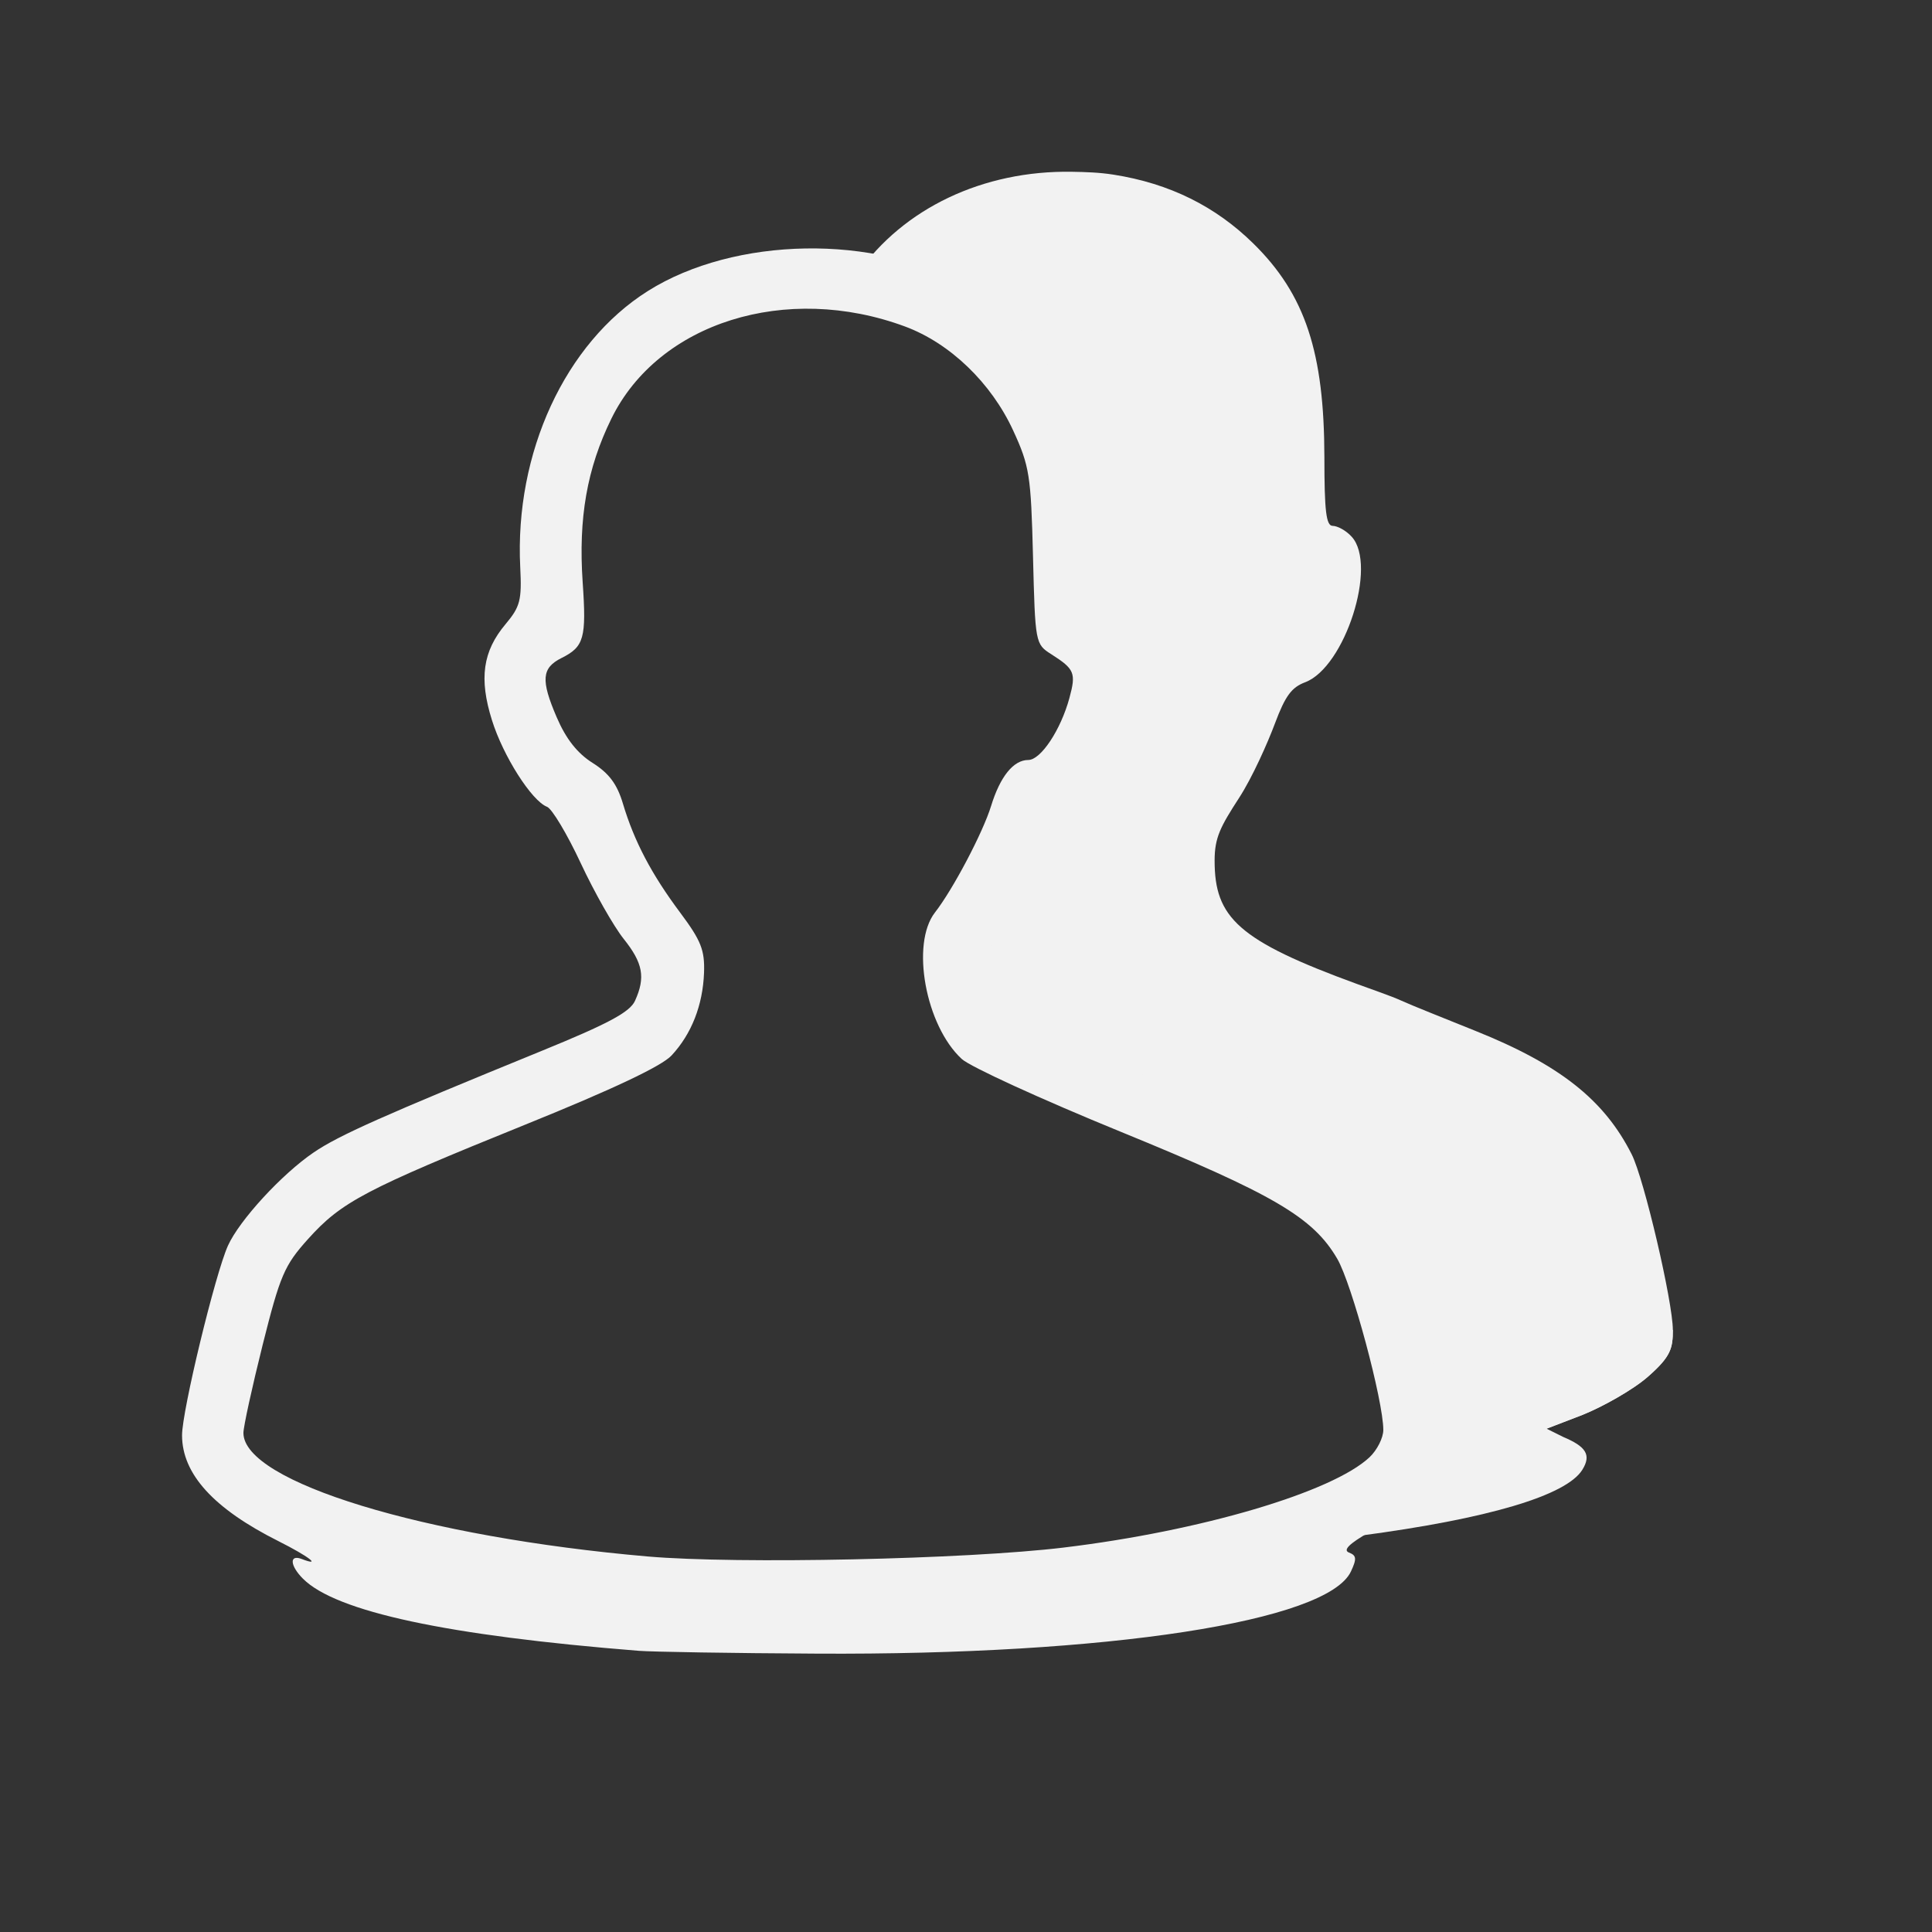 <?xml version="1.0" encoding="UTF-8" standalone="no"?>
<!-- Created with Inkscape (http://www.inkscape.org/) -->

<svg
   xmlns:dc="http://purl.org/dc/elements/1.1/"
   xmlns:cc="http://creativecommons.org/ns#"
   xmlns:rdf="http://www.w3.org/1999/02/22-rdf-syntax-ns#"
   xmlns:svg="http://www.w3.org/2000/svg"
   xmlns="http://www.w3.org/2000/svg"
   xmlns:xlink="http://www.w3.org/1999/xlink"
   xmlns:sodipodi="http://sodipodi.sourceforge.net/DTD/sodipodi-0.dtd"
   xmlns:inkscape="http://www.inkscape.org/namespaces/inkscape"
   id="svg3049"
   height="22"
   width="22"
   version="1.1"
   inkscape:version="0.48.4 r9939"
   sodipodi:docname="user-group-delete.svg">
  <rect width="100%" height="100%" fill="#333333" stroke="none"/>
  <defs
     id="defs10015">
    <linearGradient
       gradientUnits="userSpaceOnUse"
       y2="19.387"
       x2="11.999"
       y1="0.922"
       x1="11.999"
       gradientTransform="scale(0.922,1.085)"
       id="StandardGradient-9">
      <stop
         id="stop3283"
         offset="0"
         style="stop-color:#000000;stop-opacity:0.235;" />
      <stop
         id="stop2651"
         offset="1"
         style="stop-color:#000000;stop-opacity:0.549;" />
    </linearGradient>
    <radialGradient
       gradientUnits="userSpaceOnUse"
       gradientTransform="matrix(2.15,5.8874232e-8,-3.7575548e-8,1.373,-10.369,-3.485)"
       r="5.109"
       fy="9.834"
       fx="9.012"
       cy="9.834"
       cx="9.012"
       id="radialGradient3827"
       xlink:href="#StandardGradient-9"
       inkscape:collect="always" />
    <linearGradient
       y2="14.224"
       x2="7.639"
       y1="3.26"
       x1="7.639"
       gradientTransform="scale(1.092,0.915)"
       gradientUnits="userSpaceOnUse"
       id="linearGradient4484"
       xlink:href="#StandardGradient"
       inkscape:collect="always" />
    <linearGradient
       y2="14.224"
       x2="7.639"
       y1="3.26"
       x1="7.639"
       gradientTransform="scale(1.092,0.915)"
       gradientUnits="userSpaceOnUse"
       id="linearGradient4480"
       xlink:href="#StandardGradient"
       inkscape:collect="always" />
    <clipPath
       id="clipPath3634"
       clipPathUnits="userSpaceOnUse">
      <path
         id="path3636"
         d="m -20,0 0,16 16,0 0,-16 -16,0 z m 6,3 8,5 -8,5 0,-2.969 -3.969,0 0,-4.062 3.969,0 L -14,3 z"
         style="fill:#ff00ff;fill-opacity:1;stroke:none;display:inline" />
    </clipPath>
    <linearGradient
       y2="14.224"
       x2="7.639"
       y1="3.26"
       x1="7.639"
       gradientTransform="matrix(1.092,0,0,0.915,-20,0)"
       gradientUnits="userSpaceOnUse"
       id="linearGradient3627"
       xlink:href="#StandardGradient"
       inkscape:collect="always" />
    <inkscape:perspective
       sodipodi:type="inkscape:persp3d"
       inkscape:vp_x="0 : 0.5 : 1"
       inkscape:vp_y="0 : 1000 : 0"
       inkscape:vp_z="1 : 0.5 : 1"
       inkscape:persp3d-origin="0.5 : 0.33333333 : 1"
       id="perspective3648" />
    <linearGradient
       gradientUnits="userSpaceOnUse"
       y2="14.224"
       x2="7.639"
       y1="3.26"
       x1="7.639"
       gradientTransform="scale(1.092,0.915)"
       id="StandardGradient">
      <stop
         style="stop-color:#000000;stop-opacity:0.863;"
         offset="0"
         id="stop3284" />
      <stop
         style="stop-color:#000000;stop-opacity:0.471;"
         offset="1"
         id="stop3286" />
    </linearGradient>
    <inkscape:perspective
       id="perspective18"
       inkscape:persp3d-origin="8 : 5.3333333 : 1"
       inkscape:vp_z="16 : 8 : 1"
       inkscape:vp_y="0 : 1000 : 0"
       inkscape:vp_x="0 : 8 : 1"
       sodipodi:type="inkscape:persp3d" />
  </defs>
  <sodipodi:namedview
     pagecolor="#ffffff"
     bordercolor="#666666"
     borderopacity="1"
     objecttolerance="10"
     gridtolerance="10"
     guidetolerance="10"
     inkscape:pageopacity="0"
     inkscape:pageshadow="2"
     inkscape:window-width="1360"
     inkscape:window-height="712"
     id="namedview10013"
     showgrid="false"
     inkscape:zoom="10.727273"
     inkscape:cx="19.411424"
     inkscape:cy="15.558974"
     inkscape:window-x="-2"
     inkscape:window-y="28"
     inkscape:window-maximized="1"
     inkscape:current-layer="svg3049" />
  <g
     id="g11630"
     transform="translate(-19.763,2.144)"
     style="fill:#f2f2f2">
    <path
       id="path11038-7"
       d="m 38.812,13 c -1.436,0.021 -1.994,0.043 -3,0.062 0.108,0.452 0.219,0.893 0.219,1.062 0,0.105 -0.017,0.174 -0.062,0.25 -0.045,0.076 -0.121,0.167 -0.25,0.281 -0.085,0.075 -0.212,0.139 -0.344,0.219 -0.132,0.08 -0.26,0.173 -0.375,0.219 l -0.438,0.156 0.219,0.094 c 0.021,0.009 0.013,0.023 0.031,0.031 0.135,-0.012 0.337,-0.018 0.438,-0.031 1.462,-0.193 2.348,-0.457 2.531,-0.75 0.107,-0.171 0.04,-0.266 -0.219,-0.375 L 37.375,14.125 37.781,13.969 c 0.23,-0.092 0.579,-0.287 0.75,-0.438 C 38.79,13.303 38.812,13.209 38.812,13 z"
       style="fill:#f2f2f2;fill-opacity:1"
       inkscape:connector-curvature="0" />
    <path
       id="path11038-5-7"
       d="m 31.969,-0.188 c -1.011,-0.017 -1.919,0.416 -2.438,1.156 0.04,0.005 0.085,-0.006 0.125,0 0.649,0.101 1.138,0.335 1.562,0.75 0.599,0.586 0.842,1.281 0.844,2.469 6.68e-4,0.611 0.021,0.781 0.094,0.781 0.052,0 0.15,0.049 0.219,0.125 0.293,0.324 -0.078,1.454 -0.531,1.625 -0.153,0.058 -0.225,0.182 -0.344,0.5 -0.084,0.226 -0.29,0.584 -0.438,0.812 -0.215,0.333 -0.281,0.486 -0.281,0.75 5.12e-4,0.649 0.297,0.878 1.656,1.375 0.154,0.056 0.385,0.166 0.5,0.219 0.115,0.053 0.467,0.205 0.812,0.344 0.973,0.39 1.502,0.794 1.812,1.406 0.14,0.277 0.469,1.682 0.469,2 0,0.117 -0.034,0.195 -0.094,0.281 0.476,-0.078 0.961,-0.174 1.438,-0.281 l 0.406,-0.156 c 0.23,-0.092 0.579,-0.287 0.75,-0.438 C 38.79,13.303 38.812,13.209 38.812,13 c 0,-0.318 -0.328,-1.723 -0.469,-2 C 38.034,10.388 37.536,9.984 36.562,9.594 36.217,9.455 35.834,9.303 35.719,9.25 35.604,9.197 35.372,9.119 35.219,9.062 33.86,8.566 33.594,8.305 33.594,7.656 33.594,7.393 33.66,7.27 33.875,6.938 34.023,6.709 34.197,6.319 34.281,6.094 34.4,5.776 34.472,5.683 34.625,5.625 35.078,5.454 35.45,4.293 35.156,3.969 35.088,3.893 34.989,3.844 34.938,3.844 34.864,3.844 34.844,3.673 34.844,3.062 34.842,1.875 34.63,1.211 34.031,0.625 33.607,0.21 33.087,-0.055 32.438,-0.156 32.276,-0.181 32.127,-0.185 31.969,-0.188 z"
       style="fill:#f2f2f2;fill-opacity:1"
       inkscape:connector-curvature="0" />
  </g>
  <g
     id="g11363"
     transform="translate(-2.074,0)">
    <g
       id="layer1"
       transform="translate(-400.176,-531.383)" />
  </g>
  <g
     transform="translate(-379.202,-534.739)"
     id="layer1-4" />
  <path
     sodipodi:nodetypes="ssscsssssssssssssscsssssssssssssssssssssssssssssssssssssssssssss"
     inkscape:connector-curvature="0"
     id="path11038-7-0"
     d="m 7.273,18.798 c -2.183,-0.174 -3.447,-0.445 -3.823,-0.821 -0.148,-0.148 -0.158,-0.279 -0.016,-0.225 0.238,0.091 0.08,-0.03 -0.262,-0.202 -0.74,-0.371 -1.098,-0.765 -1.099,-1.206 -3.5e-4,-0.278 0.378,-1.84 0.523,-2.16 0.131,-0.29 0.613,-0.814 0.976,-1.061 0.284,-0.194 0.797,-0.422 2.595,-1.156 0.76,-0.31 1.006,-0.442 1.064,-0.571 0.121,-0.266 0.091,-0.43 -0.13,-0.706 -0.113,-0.142 -0.333,-0.529 -0.488,-0.861 -0.155,-0.332 -0.328,-0.621 -0.384,-0.642 -0.174,-0.067 -0.499,-0.576 -0.627,-0.986 -0.149,-0.474 -0.105,-0.785 0.155,-1.094 0.166,-0.198 0.186,-0.272 0.167,-0.648 -0.065,-1.303 0.511,-2.551 1.453,-3.145 0.988,-0.623 2.6,-0.65 3.608,-0.059 0.975,0.571 1.488,1.586 1.488,2.944 0,0.629 0.009,0.665 0.209,0.894 0.181,0.206 0.209,0.293 0.209,0.637 -4.61e-4,0.271 -0.053,0.512 -0.164,0.749 -0.154,0.331 -0.547,0.801 -0.67,0.801 -0.031,0 -0.126,0.173 -0.212,0.384 -0.086,0.211 -0.262,0.561 -0.392,0.776 -0.281,0.466 -0.305,0.78 -0.079,1.03 0.102,0.113 0.678,0.383 1.644,0.772 1.735,0.698 1.767,0.713 2.223,1.074 0.539,0.426 0.757,0.829 1,1.845 0.288,1.204 0.281,1.439 -0.048,1.804 -0.142,0.157 -0.411,0.373 -0.597,0.48 -0.233,0.133 -0.306,0.206 -0.235,0.234 0.086,0.033 0.09,0.071 0.022,0.216 -0.268,0.569 -2.768,0.954 -6.085,0.935 -0.96,-0.005 -1.87,-0.02 -2.024,-0.032 z m 4.841,-1.176 c 1.561,-0.188 3.057,-0.63 3.481,-1.028 0.086,-0.081 0.157,-0.221 0.157,-0.311 0,-0.333 -0.359,-1.667 -0.525,-1.95 -0.276,-0.472 -0.723,-0.733 -2.469,-1.447 -0.898,-0.367 -1.711,-0.739 -1.806,-0.827 -0.413,-0.38 -0.583,-1.312 -0.305,-1.669 0.205,-0.263 0.545,-0.908 0.639,-1.213 0.103,-0.335 0.255,-0.523 0.423,-0.523 0.143,0 0.37,-0.342 0.469,-0.707 0.077,-0.284 0.058,-0.328 -0.205,-0.496 -0.184,-0.117 -0.185,-0.124 -0.21,-1.115 -0.023,-0.922 -0.04,-1.03 -0.225,-1.432 -0.25,-0.544 -0.72,-0.996 -1.232,-1.186 -1.353,-0.501 -2.808,-0.045 -3.344,1.049 -0.278,0.567 -0.377,1.132 -0.327,1.863 0.044,0.636 0.016,0.735 -0.241,0.863 -0.226,0.113 -0.237,0.251 -0.055,0.674 0.106,0.247 0.235,0.411 0.41,0.521 0.187,0.118 0.279,0.242 0.345,0.465 0.128,0.427 0.324,0.801 0.652,1.24 0.238,0.319 0.28,0.426 0.271,0.684 -0.014,0.37 -0.142,0.697 -0.37,0.942 -0.112,0.121 -0.672,0.386 -1.667,0.788 -1.824,0.738 -2.092,0.879 -2.472,1.302 -0.27,0.3 -0.318,0.413 -0.517,1.205 -0.12,0.48 -0.219,0.932 -0.219,1.003 0,0.557 2.058,1.186 4.606,1.407 1.021,0.088 3.62,0.033 4.737,-0.102 z"
     style="fill:#f2f2f2;fill-opacity:1" />
</svg>
